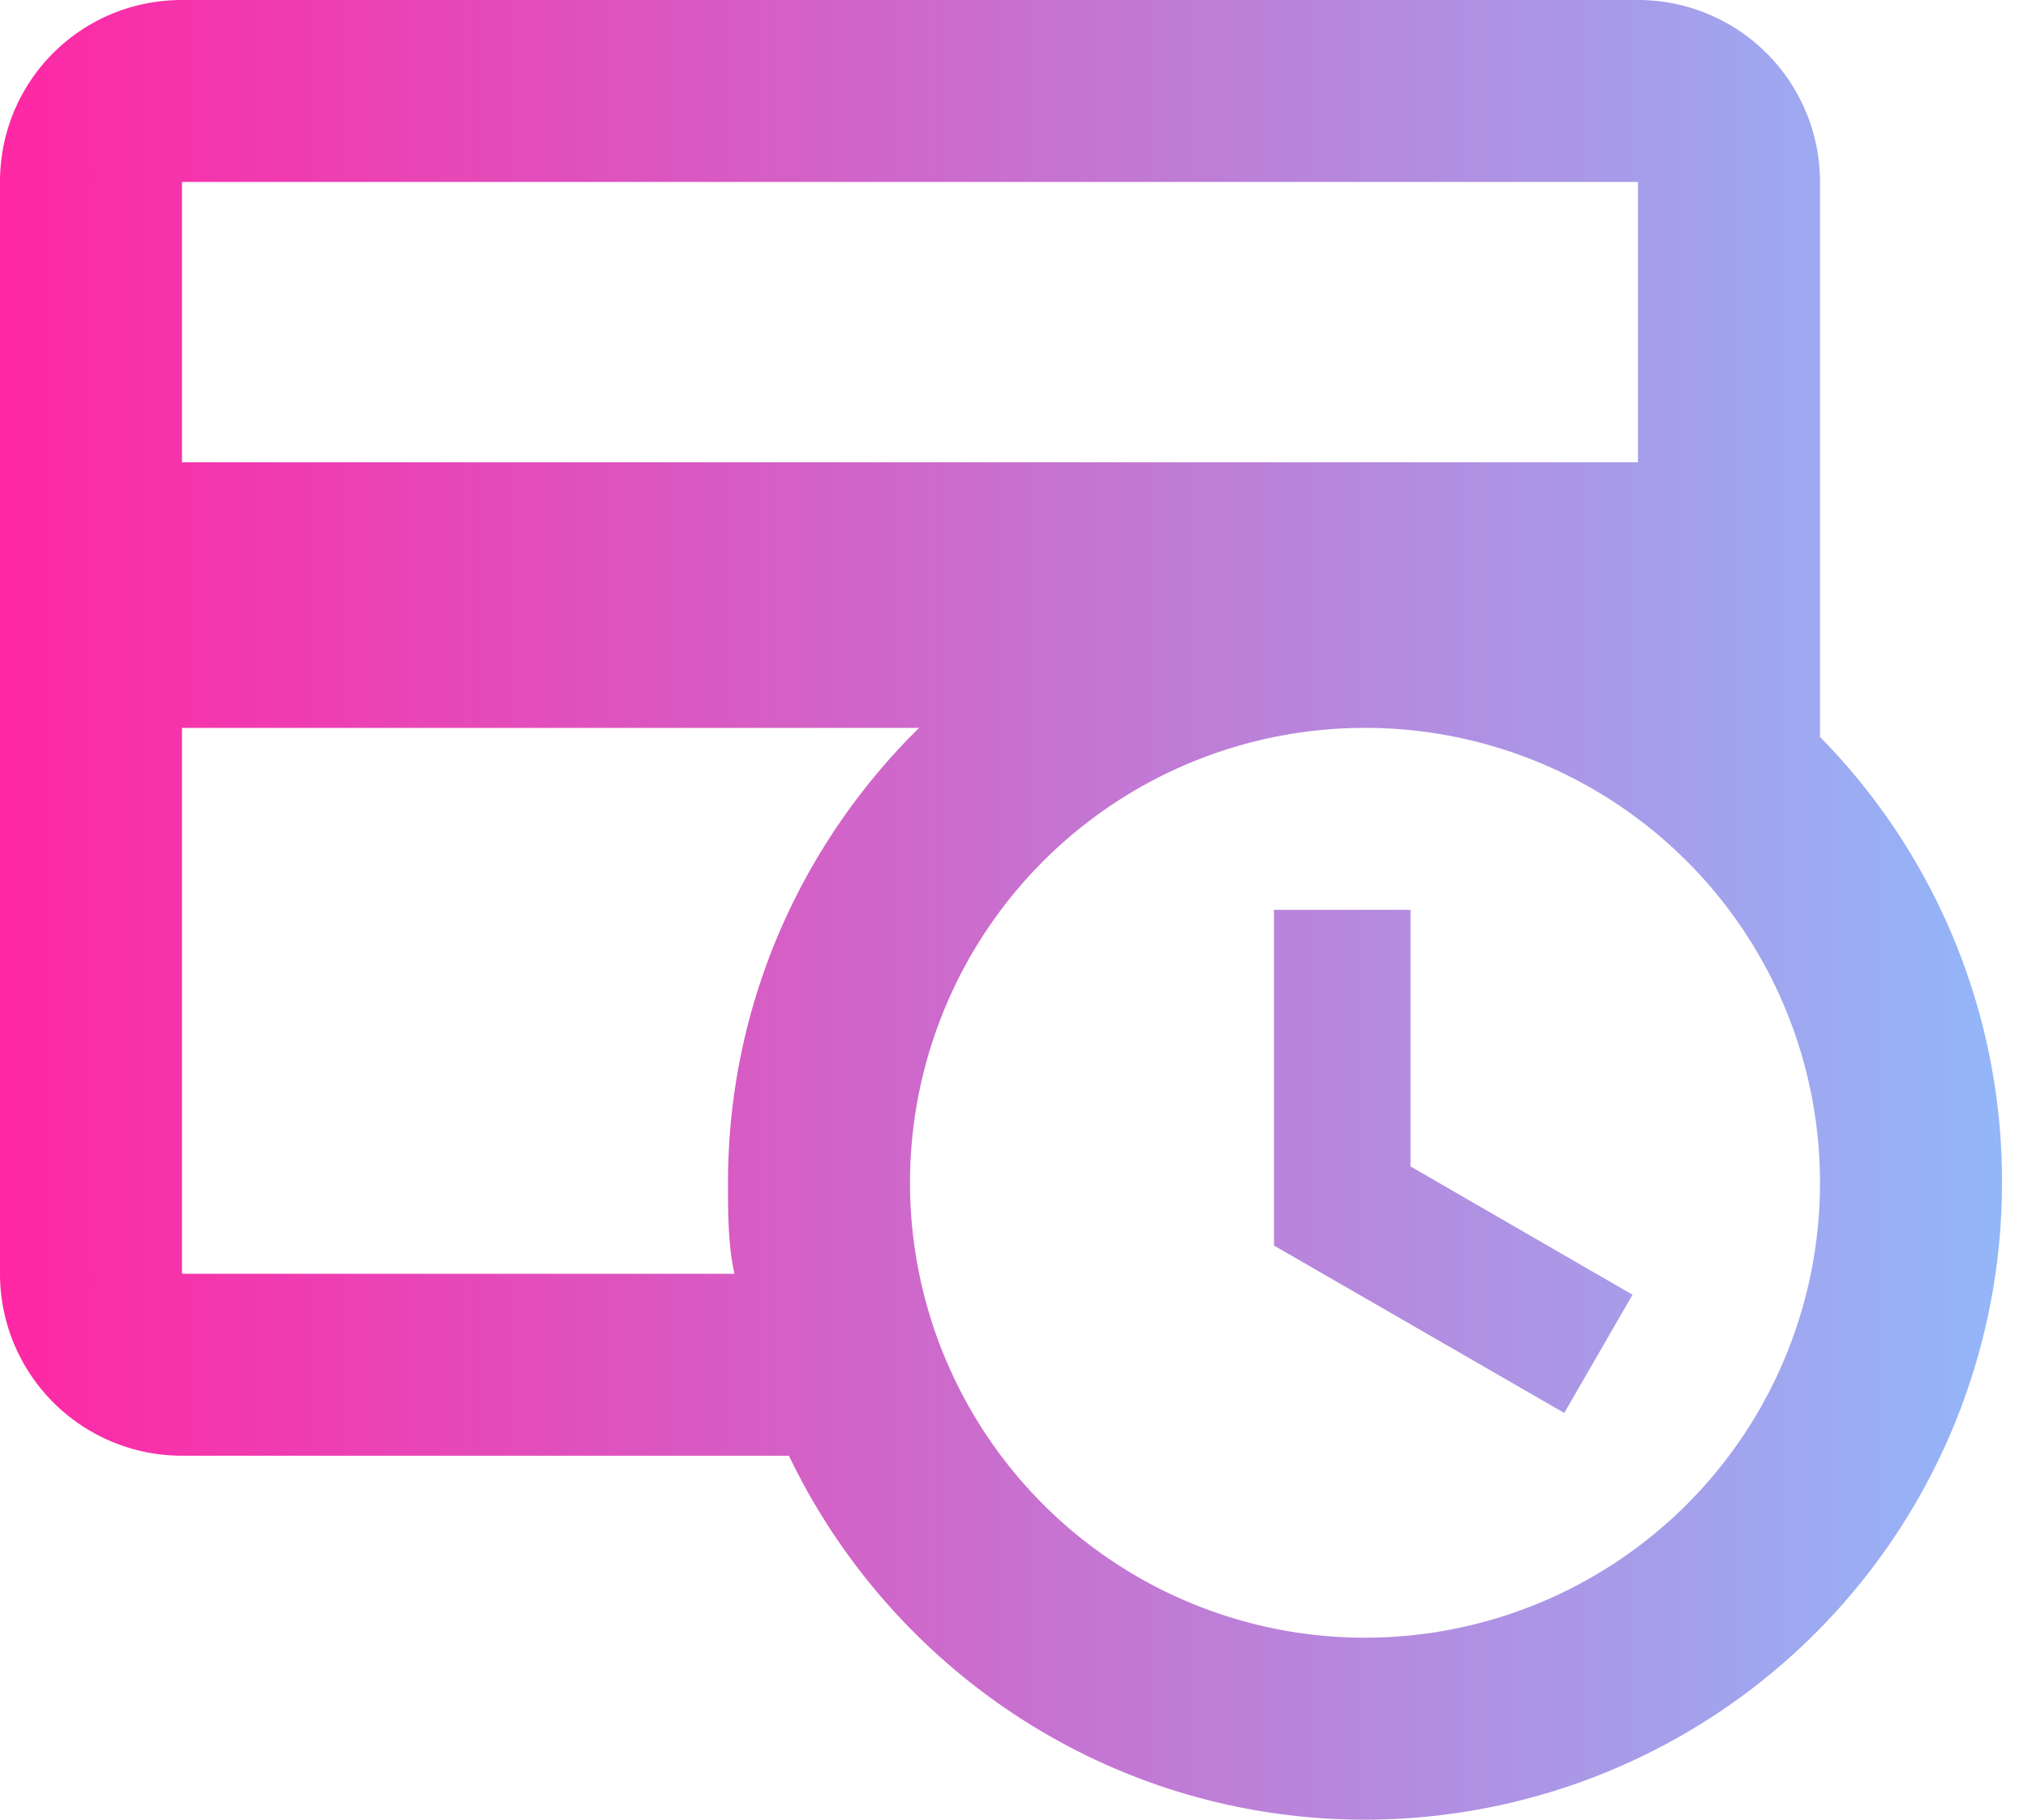 <svg width="39" height="35" fill="none" xmlns="http://www.w3.org/2000/svg"><path d="M24.5 17.5h2.625v4.935l4.27 2.468-1.313 2.274-5.582-3.22V17.5zm14 5.25A12.25 12.25 0 0126.25 35c-4.883 0-9.1-2.87-11.078-7H3.5A3.5 3.5 0 010 24.5v-21C0 1.558 1.558 0 3.5 0h28A3.5 3.5 0 0135 3.5v10.675a12.177 12.177 0 013.5 8.575zm-24.5 0c0-3.43 1.418-6.527 3.675-8.75H3.5v10.5h10.623C14 23.922 14 23.345 14 22.75zM26.25 14a8.75 8.75 0 100 17.5 8.75 8.75 0 000-17.5zm5.25-5.108V3.5h-28v5.392h28z" fill="url(#paint0_linear_57641_64)"/><defs><linearGradient id="paint0_linear_57641_64" x1="0" y1="17.5" x2="41.331" y2="17.5" gradientUnits="userSpaceOnUse"><stop stop-color="#FF27A4"/><stop offset="1" stop-color="#8BC1FF"/></linearGradient></defs></svg>